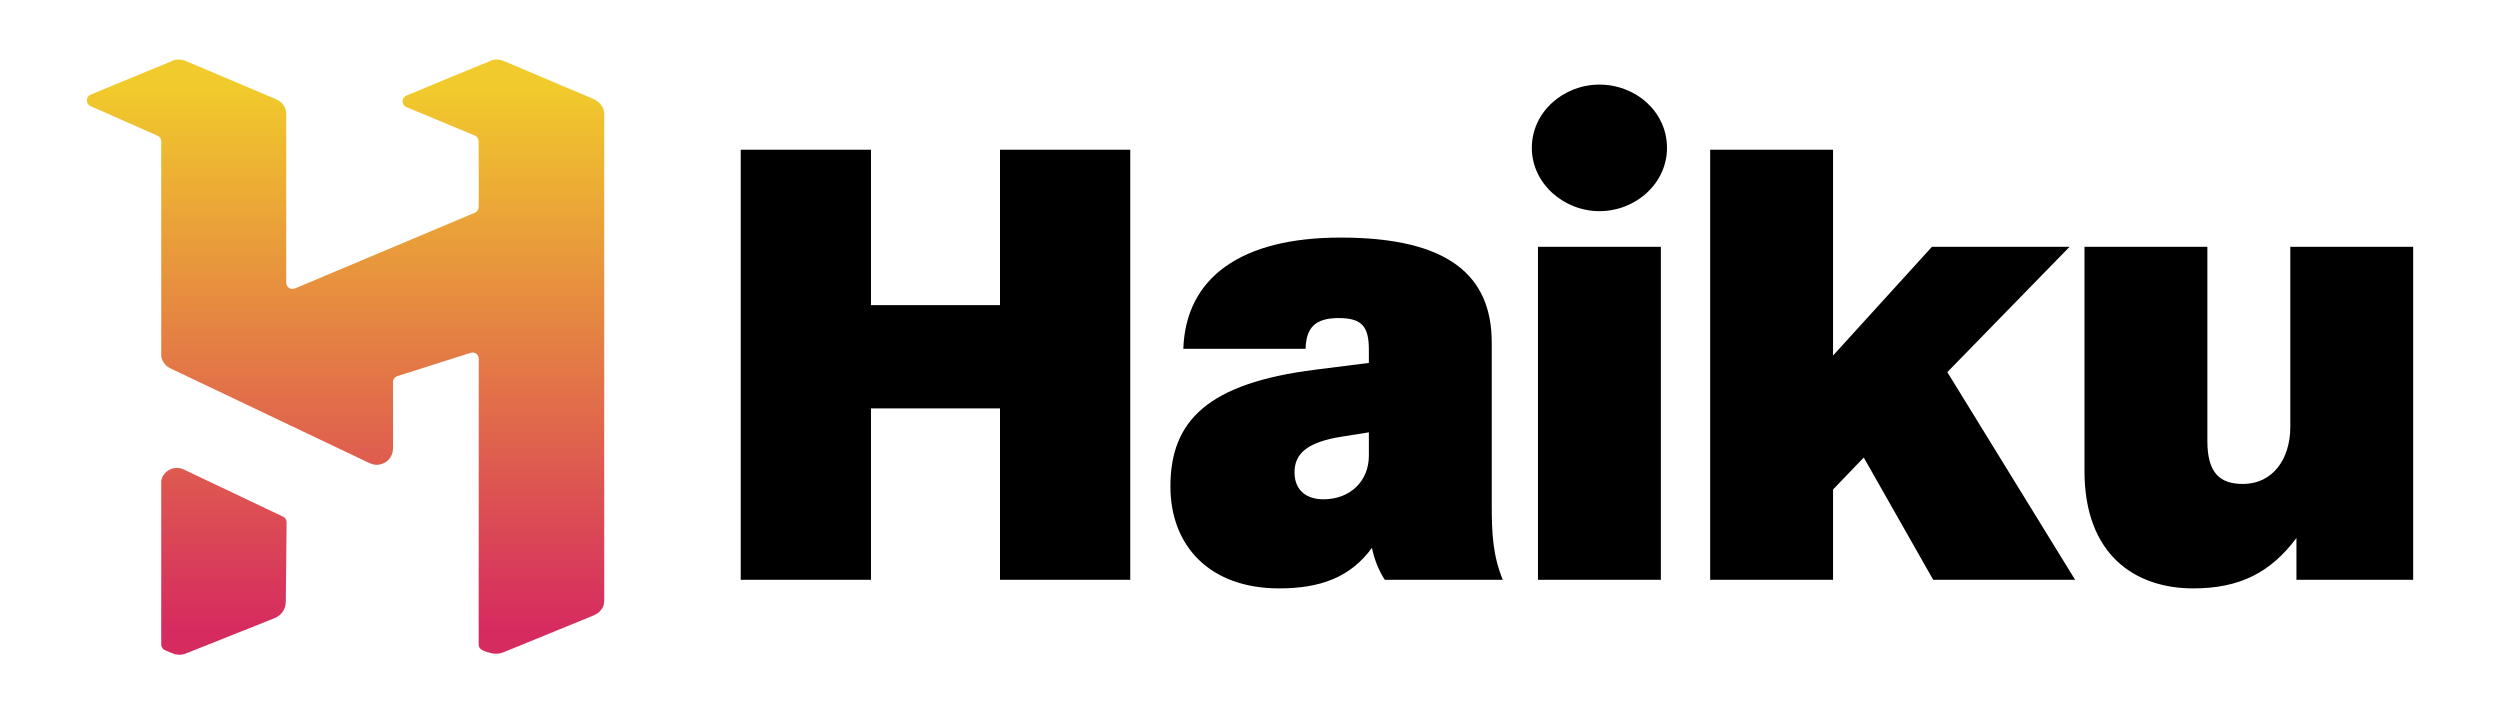 <svg width="168" height="48" viewBox="0 0 168 48" fill="none" xmlns="http://www.w3.org/2000/svg">
<path d="M90.089 15.965C97.355 15.965 100.245 18.525 100.245 23.025V33.925C100.245 35.907 100.328 37.352 100.988 38.962H93.061C92.648 38.343 92.359 37.599 92.194 36.815C90.749 38.797 88.726 39.54 85.96 39.54C81.295 39.54 78.652 36.691 78.652 32.686C78.652 28.269 81.171 25.75 88.396 24.842L91.988 24.388V23.521C91.988 21.993 91.575 21.374 89.965 21.374C88.355 21.374 87.777 22.034 87.735 23.438H79.519C79.684 18.649 83.4 15.965 90.089 15.965ZM148.335 16.584V29.631C148.335 31.819 149.202 32.521 150.729 32.521C152.711 32.521 153.909 30.87 153.909 28.681V16.584H162.165V38.962H154.321V36.154C152.587 38.466 150.523 39.54 147.385 39.54C143.463 39.54 140.077 37.269 140.077 31.654V16.584H148.335ZM58.53 10.061V20.507H67.2V10.061H75.953V38.962H67.2V27.443H58.53V38.962H49.777V10.061H58.53ZM111.609 16.584V38.962H103.352V16.584H111.609ZM123.181 10.061V23.892L129.827 16.584H139.076L130.86 25.007L139.448 38.962H129.911L125.245 30.746L123.181 32.893V38.962H114.923V10.061H123.181ZM91.988 29.053L90.171 29.342C87.818 29.714 86.992 30.498 86.992 31.737C86.992 32.934 87.777 33.553 88.933 33.553C90.749 33.553 91.988 32.315 91.988 30.622V29.053ZM107.48 5.685C109.916 5.685 112.022 7.501 112.022 9.937C112.022 12.332 109.916 14.19 107.48 14.19C105.086 14.19 102.939 12.332 102.939 9.937C102.939 7.501 105.086 5.685 107.48 5.685Z" fill="black"/>
<path d="M33.907 4.121L33.657 4.032C33.548 4.006 33.435 3.996 33.322 4.002C33.145 4.012 32.973 4.063 32.818 4.15C31.106 4.848 29.203 5.63 27.309 6.426C26.968 6.569 26.969 7.053 27.311 7.195L31.905 9.108C32.061 9.173 32.163 9.325 32.163 9.493C32.165 10.998 32.185 12.407 32.167 13.914C32.164 14.08 32.064 14.228 31.911 14.293L19.814 19.386C19.539 19.502 19.234 19.3 19.234 19.001L19.235 7.656C19.235 7.221 18.991 6.89 18.625 6.706C18.59 6.687 18.555 6.67 18.518 6.654L12.469 4.092C12.306 4.023 12.13 3.992 11.953 4.002C11.776 4.012 11.604 4.062 11.449 4.149C9.803 4.821 7.838 5.632 6.09 6.362C5.752 6.504 5.748 6.98 6.083 7.129L10.586 9.119C10.737 9.186 10.835 9.336 10.835 9.501V23.98C10.87 24.138 10.934 24.273 11.02 24.385C11.107 24.532 11.252 24.66 11.469 24.763L24.774 31.095L24.846 31.123C24.99 31.195 25.153 31.235 25.325 31.235L25.402 31.232C25.677 31.211 25.934 31.087 26.121 30.884C26.308 30.682 26.411 30.416 26.41 30.14V25.673C26.41 25.491 26.528 25.33 26.701 25.275L31.628 23.709C31.897 23.623 32.172 23.825 32.172 24.107L32.166 43.311C32.166 43.48 32.269 43.633 32.426 43.697L32.654 43.791C32.727 43.82 32.803 43.843 32.881 43.857C33.194 43.964 33.534 43.955 33.84 43.831L39.873 41.364C40.104 41.262 40.261 41.149 40.36 41.021C40.511 40.862 40.604 40.653 40.604 40.353V7.657C40.604 7.333 40.456 7.067 40.23 6.878C40.133 6.786 40.017 6.71 39.888 6.655L33.907 4.121Z" fill="url(#paint0_linear_3_7102)"/>
<path d="M19.259 35.101C19.261 34.938 19.168 34.789 19.021 34.719L12.307 31.529C12.175 31.473 12.034 31.445 11.891 31.444C11.748 31.444 11.607 31.471 11.475 31.526C11.342 31.581 11.223 31.661 11.122 31.762C11.021 31.863 10.941 31.983 10.887 32.116C10.865 32.168 10.847 32.222 10.834 32.277V43.309C10.834 43.475 10.933 43.626 11.086 43.692L11.437 43.844C11.473 43.859 11.51 43.871 11.547 43.882C11.834 44.022 12.175 44.043 12.493 43.914L18.474 41.531C18.689 41.442 18.874 41.291 19.005 41.097C19.134 40.903 19.204 40.674 19.204 40.441C19.207 40.408 19.208 40.376 19.208 40.343L19.259 35.101Z" fill="url(#paint1_linear_3_7102)"/>
<defs>
<linearGradient id="paint0_linear_3_7102" x1="22.901" y1="5.722" x2="22.901" y2="42.248" gradientUnits="userSpaceOnUse">
<stop stop-color="#F1CB2B"/>
<stop offset="1" stop-color="#D62B5F"/>
</linearGradient>
<linearGradient id="paint1_linear_3_7102" x1="22.9" y1="5.721" x2="22.9" y2="42.248" gradientUnits="userSpaceOnUse">
<stop stop-color="#F1CB2B"/>
<stop offset="1" stop-color="#D62B5F"/>
</linearGradient>
</defs>
</svg>
